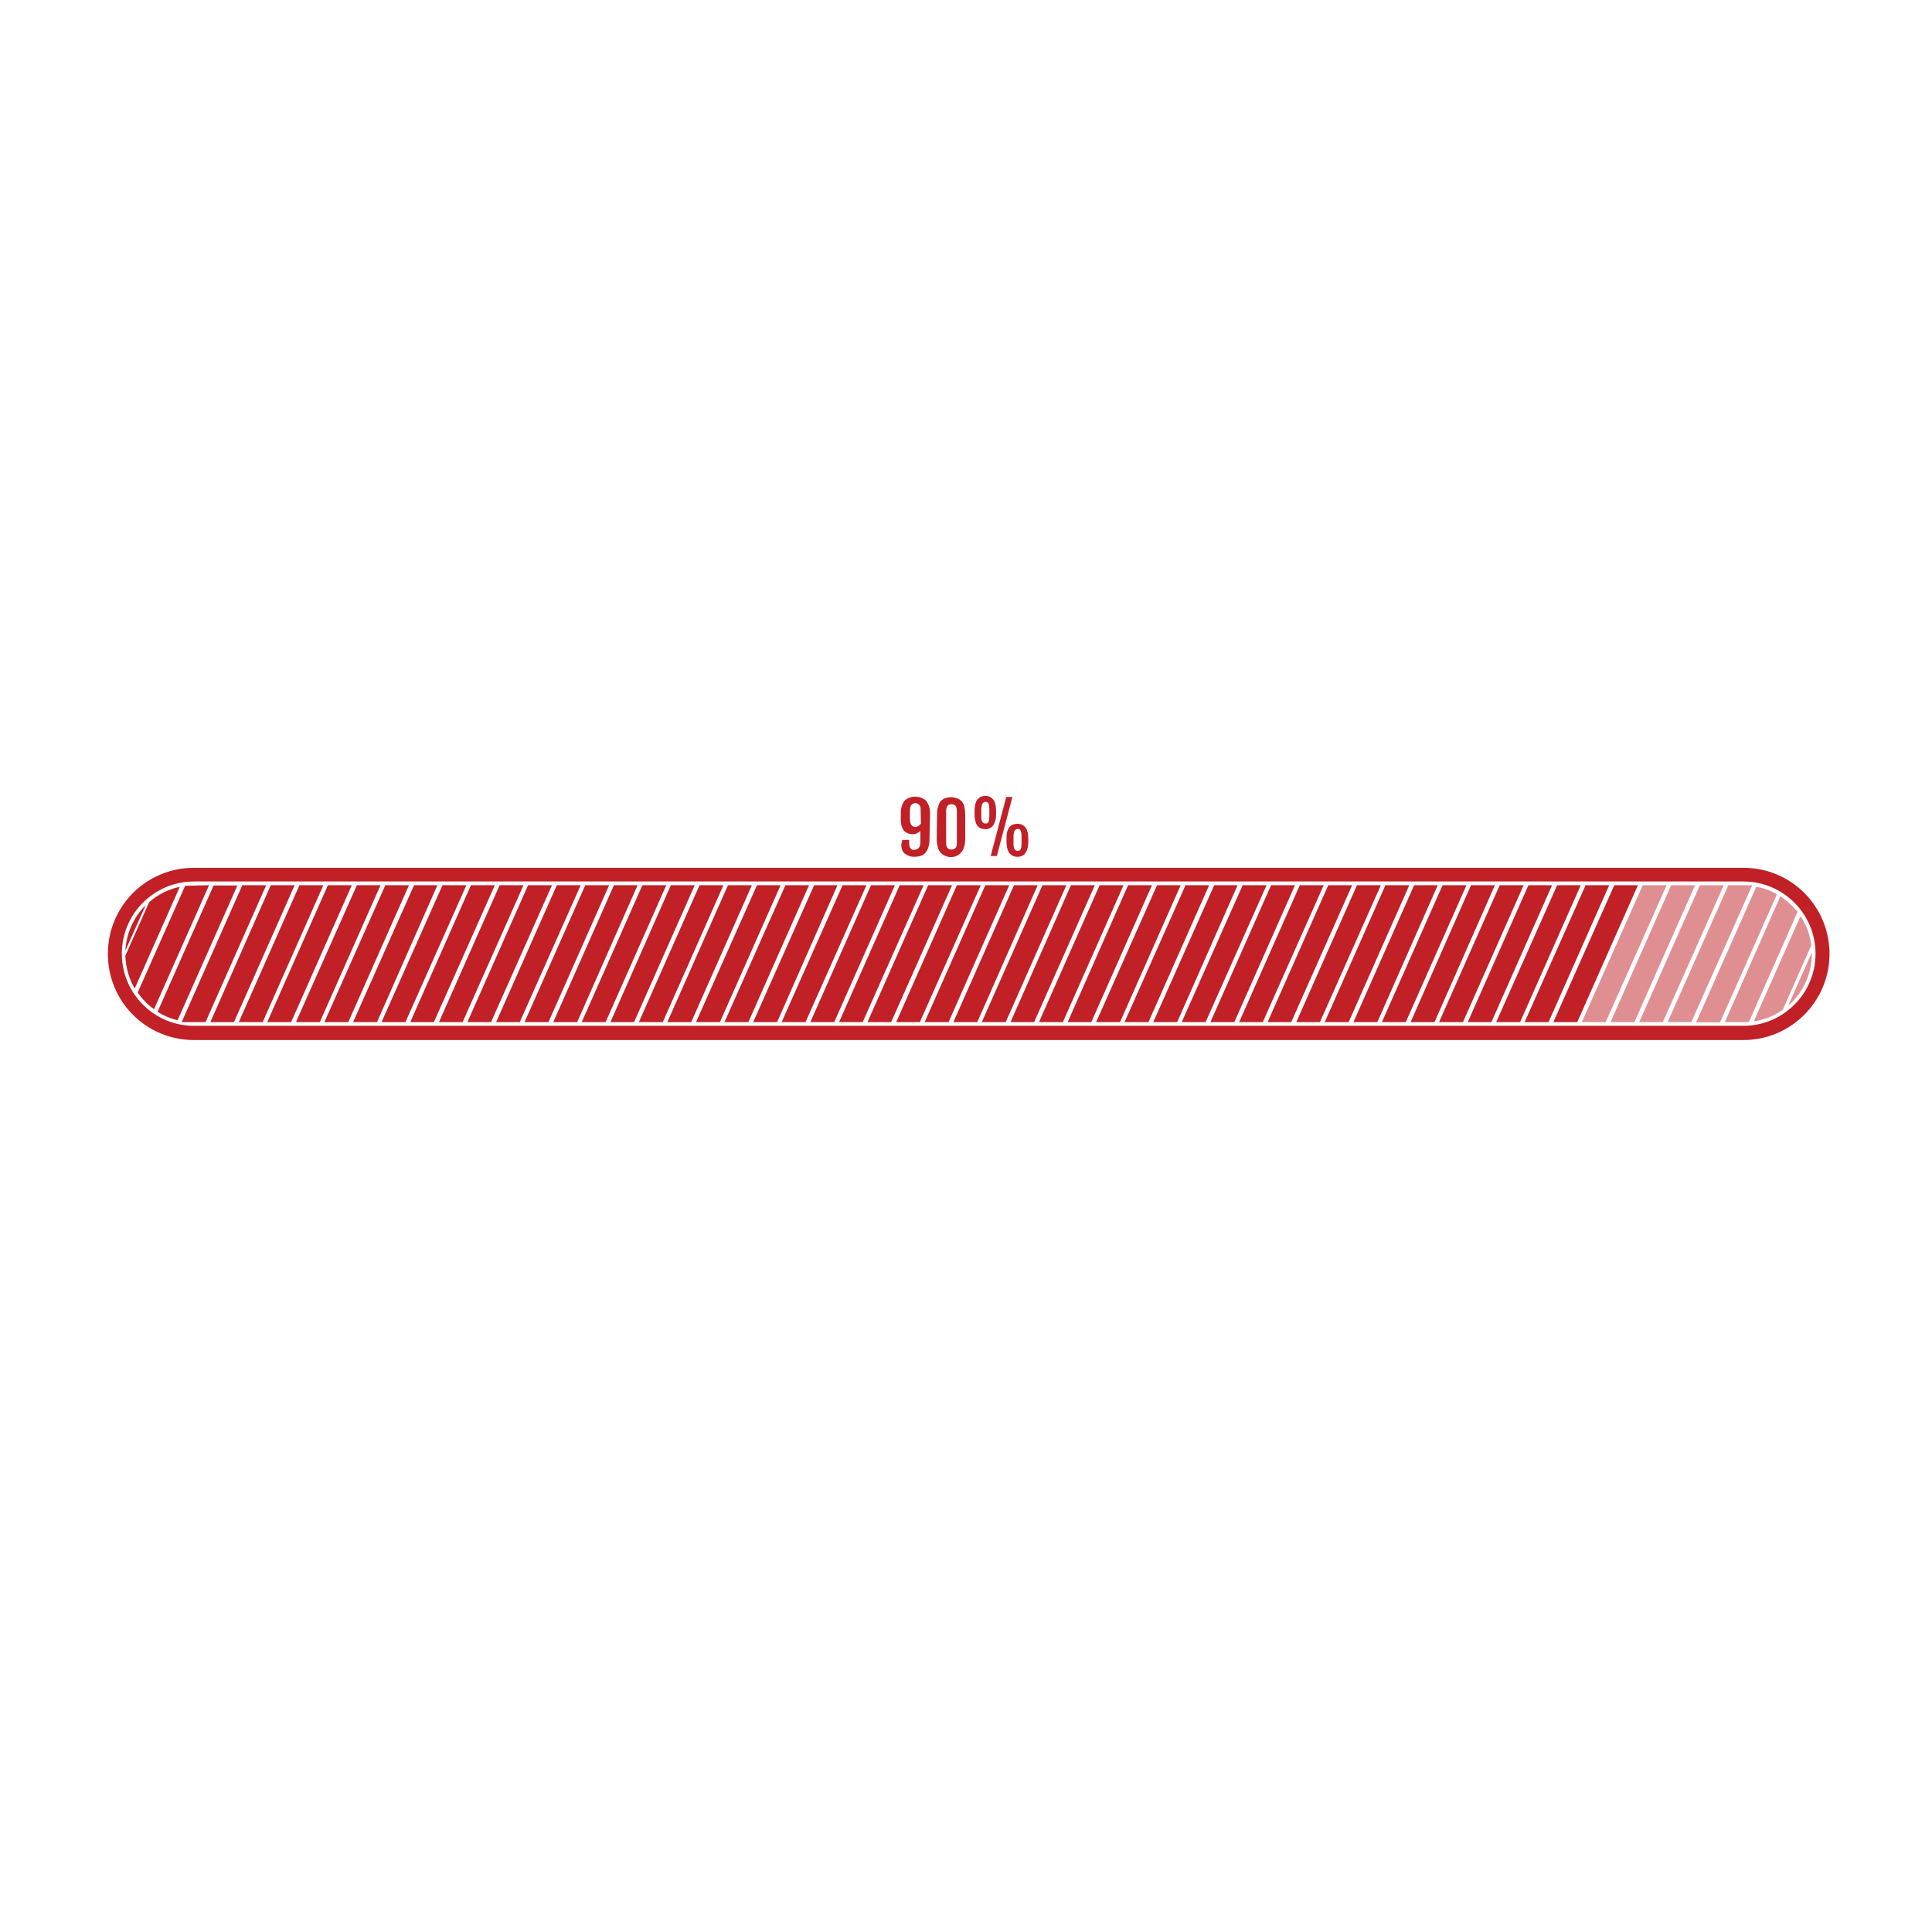 <?xml version="1.0" encoding="utf-8"?>
<!-- Generator: Adobe Illustrator 28.0.0, SVG Export Plug-In . SVG Version: 6.00 Build 0)  -->
<svg version="1.1" id="Layer_1" xmlns:xodm="http://www.corel.com/coreldraw/odm/2003"
	 xmlns="http://www.w3.org/2000/svg" xmlns:xlink="http://www.w3.org/1999/xlink" x="0px" y="0px" viewBox="0 0 720 720"
	 style="enable-background:new 0 0 720 720;" xml:space="preserve">
<style type="text/css">
	.st0{fill:#C02026;}
	.st1{opacity:0.5;}
</style>
<g>
	<path class="st0" d="M649.7,387.6H72.3c-17.8,0-32.1-14.3-32.1-32.1l0,0c0-17.8,14.3-32.1,32.1-32.1h577.4
		c17.8,0,32.1,14.3,32.1,32.1l0,0C681.8,373.1,667.5,387.6,649.7,387.6z M72.3,328.5c-14.8,0-26.9,12-26.9,26.9l0,0
		c0,14.8,12,26.9,26.9,26.9h577.4c14.8,0,26.9-12,26.9-26.9l0,0c0-14.8-12-26.9-26.9-26.9H72.3z"/>
</g>
<g>
	<g>
		<path class="st0" d="M67,330.5l-16.8,37.9c-2.1-3.6-3.3-7.8-3.5-12.2l8.9-20C58.8,333.4,62.7,331.4,67,330.5z"/>
	</g>
</g>
<g>
	<g>
		<path class="st0" d="M54.3,337.3l-7.6,17C47.1,347.7,49.9,341.7,54.3,337.3z"/>
	</g>
</g>
<g>
	<g>
		<path class="st0" d="M77.9,329.9l-20.5,46.2c-2.4-1.7-4.4-3.8-6.1-6.2L69,330.1L77.9,329.9z"/>
	</g>
</g>
<g>
	<g>
		<path class="st0" d="M88.5,329.9L88.5,329.9l-22.3,50.3c-2.7-0.6-5.2-1.7-7.5-3.1l20.9-47.1l0,0H88.5z"/>
	</g>
</g>
<g>
	<g>
		<polygon class="st0" points="76.6,380.9 67.7,380.9 90.3,329.9 99.2,329.9 		"/>
	</g>
</g>
<g>
	<g>
		<polygon class="st0" points="87.2,380.9 78.4,380.9 100.9,329.9 109.8,329.9 		"/>
	</g>
</g>
<g>
	<g>
		<polygon class="st0" points="97.9,380.9 89,380.9 111.6,329.9 120.5,329.9 		"/>
	</g>
</g>
<g>
	<g>
		<polygon class="st0" points="108.5,380.9 99.6,380.9 122.2,329.9 131.1,329.9 		"/>
	</g>
</g>
<g>
	<g>
		<polygon class="st0" points="119.2,380.9 110.3,380.9 133,329.9 141.8,329.9 		"/>
	</g>
</g>
<g>
	<g>
		<polygon class="st0" points="129.8,380.9 120.9,380.9 143.6,329.9 152.4,329.9 		"/>
	</g>
</g>
<g>
	<g>
		<polygon class="st0" points="140.5,380.9 131.6,380.9 154.3,329.9 163,329.9 		"/>
	</g>
</g>
<g>
	<g>
		<polygon class="st0" points="151.1,380.9 142.2,380.9 164.9,329.9 173.8,329.9 		"/>
	</g>
</g>
<g>
	<g>
		<polygon class="st0" points="161.7,380.9 152.9,380.9 175.5,329.9 184.4,329.9 		"/>
	</g>
</g>
<g>
	<g>
		<polygon class="st0" points="172.4,380.9 163.6,380.9 186.2,329.9 195.1,329.9 		"/>
	</g>
</g>
<g>
	<g>
		<polygon class="st0" points="183,380.9 174.2,380.9 196.8,329.9 205.7,329.9 		"/>
	</g>
</g>
<g>
	<g>
		<polygon class="st0" points="193.7,380.9 184.9,380.9 207.5,329.9 216.4,329.9 		"/>
	</g>
</g>
<g>
	<g>
		<polygon class="st0" points="204.4,380.9 195.5,380.9 218.1,329.9 227,329.9 		"/>
	</g>
</g>
<g>
	<g>
		<polygon class="st0" points="215.1,380.9 206.2,380.9 228.8,329.9 237.6,329.9 		"/>
	</g>
</g>
<g>
	<g>
		<polygon class="st0" points="225.7,380.9 216.8,380.9 239.4,329.9 248.3,329.9 		"/>
	</g>
</g>
<g>
	<g>
		<polygon class="st0" points="236.3,380.9 227.5,380.9 250,329.9 258.9,329.9 		"/>
	</g>
</g>
<g>
	<g>
		<polygon class="st0" points="247,380.9 238.1,380.9 260.7,329.9 269.6,329.9 		"/>
	</g>
</g>
<g>
	<g>
		<polygon class="st0" points="257.6,380.9 248.7,380.9 271.3,329.9 280.2,329.9 		"/>
	</g>
</g>
<g>
	<g>
		<polygon class="st0" points="268.3,380.9 259.4,380.9 282.1,329.9 290.9,329.9 		"/>
	</g>
</g>
<g>
	<g>
		<polygon class="st0" points="278.9,380.9 270,380.9 292.7,329.9 301.5,329.9 		"/>
	</g>
</g>
<g>
	<g>
		<polygon class="st0" points="289.6,380.9 280.7,380.9 303.4,329.9 312.1,329.9 		"/>
	</g>
</g>
<g>
	<g>
		<polygon class="st0" points="300.2,380.9 291.3,380.9 314,329.9 322.9,329.9 		"/>
	</g>
</g>
<g>
	<g>
		<polygon class="st0" points="310.9,380.9 302,380.9 324.6,329.9 333.5,329.9 		"/>
	</g>
</g>
<g>
	<g>
		<polygon class="st0" points="321.5,380.9 312.7,380.9 335.3,329.9 344.2,329.9 		"/>
	</g>
</g>
<g>
	<g>
		<polygon class="st0" points="332.1,380.9 323.3,380.9 345.9,329.9 354.8,329.9 		"/>
	</g>
</g>
<g>
	<g>
		<polygon class="st0" points="342.8,380.9 334,380.9 356.6,329.9 365.5,329.9 		"/>
	</g>
</g>
<g>
	<g>
		<polygon class="st0" points="353.5,380.9 344.6,380.9 367.2,329.9 376.1,329.9 		"/>
	</g>
</g>
<g>
	<g>
		<polygon class="st0" points="364.2,380.9 355.3,380.9 377.9,329.9 386.7,329.9 		"/>
	</g>
</g>
<g>
	<g>
		<polygon class="st0" points="374.8,380.9 365.9,380.9 388.5,329.9 397.4,329.9 		"/>
	</g>
</g>
<g>
	<g>
		<polygon class="st0" points="385.4,380.9 376.6,380.9 399.1,329.9 408,329.9 		"/>
	</g>
</g>
<g>
	<g>
		<polygon class="st0" points="396.1,380.9 387.2,380.9 409.8,329.9 418.7,329.9 		"/>
	</g>
</g>
<g>
	<g>
		<polygon class="st0" points="406.7,380.9 397.9,380.9 420.4,329.9 429.3,329.9 		"/>
	</g>
</g>
<g>
	<g>
		<polygon class="st0" points="417.4,380.9 408.5,380.9 431.2,329.9 440,329.9 		"/>
	</g>
</g>
<g>
	<g>
		<polygon class="st0" points="428,380.9 419.1,380.9 441.8,329.9 450.6,329.9 		"/>
	</g>
</g>
<g>
	<g>
		<polygon class="st0" points="438.7,380.9 429.8,380.9 452.5,329.9 461.2,329.9 		"/>
	</g>
</g>
<g>
	<g>
		<polygon class="st0" points="449.3,380.9 440.4,380.9 463.1,329.9 472,329.9 		"/>
	</g>
</g>
<g>
	<g>
		<polygon class="st0" points="460,380.9 451.1,380.9 473.7,329.9 482.6,329.9 		"/>
	</g>
</g>
<g>
	<g>
		<polygon class="st0" points="470.6,380.9 461.8,380.9 484.4,329.9 493.3,329.9 		"/>
	</g>
</g>
<g>
	<g>
		<polygon class="st0" points="481.2,380.9 472.4,380.9 495,329.9 503.9,329.9 		"/>
	</g>
</g>
<g>
	<g>
		<polygon class="st0" points="491.9,380.9 483.1,380.9 505.7,329.9 514.6,329.9 		"/>
	</g>
</g>
<g>
	<g>
		<polygon class="st0" points="502.6,380.9 493.7,380.9 516.3,329.9 525.2,329.9 		"/>
	</g>
</g>
<g>
	<g>
		<polygon class="st0" points="513.3,380.9 504.4,380.9 527,329.9 535.8,329.9 		"/>
	</g>
</g>
<g>
	<g>
		<polygon class="st0" points="523.9,380.9 515,380.9 537.6,329.9 546.5,329.9 		"/>
	</g>
</g>
<g>
	<g>
		<polygon class="st0" points="534.6,380.9 525.7,380.9 548.2,329.9 557.1,329.9 		"/>
	</g>
</g>
<g>
	<g>
		<polygon class="st0" points="545.2,380.9 536.3,380.9 558.9,329.9 567.8,329.9 		"/>
	</g>
</g>
<g>
	<g>
		<polygon class="st0" points="555.8,380.9 547,380.9 569.6,329.9 578.4,329.9 		"/>
	</g>
</g>
<g>
	<g>
		<polygon class="st0" points="566.5,380.9 557.6,380.9 580.3,329.9 589.1,329.9 		"/>
	</g>
</g>
<g>
	<g>
		<polygon class="st0" points="577.1,380.9 568.2,380.9 590.9,329.9 599.7,329.9 		"/>
	</g>
</g>
<g>
	<g>
		<polygon class="st0" points="587.8,380.9 578.9,380.9 601.6,329.9 610.4,329.9 		"/>
	</g>
</g>
<g class="st1">
	<g>
		<polygon class="st0" points="598.4,380.9 589.5,380.9 612.2,329.9 621.1,329.9 		"/>
	</g>
</g>
<g class="st1">
	<g>
		<polygon class="st0" points="609.1,380.9 600.2,380.9 622.8,329.9 631.7,329.9 		"/>
	</g>
</g>
<g class="st1">
	<g>
		<polygon class="st0" points="619.7,380.9 610.9,380.9 633.5,329.9 642.4,329.9 		"/>
	</g>
</g>
<g class="st1">
	<g>
		<polygon class="st0" points="630.3,380.9 621.5,380.9 644.1,329.9 653,329.9 		"/>
	</g>
</g>
<g class="st1">
	<g>
		<path class="st0" d="M662.2,333.3L641,381l0,0h-8.9l0,0l22.4-50.5C657.3,330.9,659.9,331.9,662.2,333.3z"/>
	</g>
</g>
<g class="st1">
	<g>
		<path class="st0" d="M669.9,339.8l-18.1,41l-0.1,0.1h-8.9l0,0l20.7-46.9C666,335.7,668.1,337.6,669.9,339.8z"/>
	</g>
</g>
<g class="st1">
	<g>
		<path class="st0" d="M675,352.3l-10.6,24c-3.1,2.2-6.8,3.8-10.8,4.3l17.4-39.2C673.1,344.6,674.6,348.3,675,352.3z"/>
	</g>
</g>
<g class="st1">
	<g>
		<path class="st0" d="M675.2,355.5c0,7.7-3.4,14.6-8.8,19.3l8.8-19.8C675.2,355,675.2,355.3,675.2,355.5z"/>
	</g>
</g>
<path class="st0" d="M346.4,312.7c0,1-0.1,1.9-0.3,2.6c-0.2,0.7-0.4,1.3-0.7,1.8c-0.3,0.5-0.6,0.8-1,1.2c-0.4,0.3-0.7,0.5-1.2,0.6
	c-0.4,0.2-0.8,0.3-1.2,0.3c-0.4,0-0.7,0.1-1.1,0.1c-0.9,0-1.7-0.1-2.3-0.4c-0.6-0.2-1.1-0.6-1.6-0.9c-0.4-0.4-0.6-0.8-0.8-1.3
	c-0.2-0.5-0.3-1-0.3-1.6c0-0.3,0-0.6,0.1-1c0.1-0.4,0.2-0.7,0.3-1.1h2.5v0.5c0,0.6,0,1.2,0.1,1.6s0.2,0.7,0.4,1
	c0.2,0.3,0.4,0.4,0.6,0.5c0.3,0.1,0.6,0.1,0.9,0.1c0.6,0,1.2-0.3,1.6-0.7c0.4-0.5,0.6-1.3,0.6-2.4v-4c-0.3,0.4-0.7,0.6-1.2,0.9
	c-0.6,0.3-1.1,0.4-1.8,0.4c-0.5,0-1-0.1-1.5-0.3c-0.6-0.2-1-0.5-1.4-0.8s-0.7-0.9-1-1.7c-0.3-0.7-0.4-1.6-0.4-2.7v-2.1
	c0-1.1,0.1-2.1,0.4-3c0.3-0.8,0.6-1.5,1-1.9s1-0.8,1.7-1.1c0.6-0.2,1.4-0.4,2.1-0.4c0.9,0,1.7,0.1,2.4,0.4c0.6,0.2,1.3,0.6,1.8,1.1
	c0.5,0.6,0.8,1.2,1.1,2c0.3,0.8,0.4,1.9,0.4,3.1L346.4,312.7L346.4,312.7z M343.1,302.1c0-0.5,0-0.9-0.1-1.3s-0.2-0.6-0.4-0.8
	c-0.2-0.2-0.4-0.4-0.6-0.5c-0.3-0.1-0.6-0.2-0.9-0.2c-0.6,0-1.1,0.3-1.5,0.7c-0.3,0.5-0.5,1.2-0.5,2.1v3.3c0,0.6,0.1,0.9,0.2,1.3
	c0.1,0.4,0.2,0.6,0.4,0.8c0.2,0.2,0.4,0.4,0.6,0.5c0.3,0.1,0.5,0.2,0.8,0.2c0.2,0,0.5,0,0.6-0.1c0.2-0.1,0.4-0.2,0.6-0.3
	c0.2-0.1,0.4-0.3,0.5-0.4c0.2-0.2,0.3-0.3,0.4-0.5L343.1,302.1L343.1,302.1z"/>
<path class="st0" d="M349.2,303.5c0-0.9,0.1-1.8,0.3-2.5c0.2-0.6,0.4-1.3,0.6-1.8c0.3-0.5,0.6-0.8,1-1.1c0.4-0.3,0.7-0.6,1.1-0.6
	c0.4-0.2,0.8-0.3,1.2-0.3c0.4-0.1,0.7-0.1,1.1-0.1c0.3,0,0.6,0,1,0.1c0.4,0.1,0.7,0.2,1.2,0.3c0.4,0.2,0.7,0.4,1.1,0.6
	c0.4,0.3,0.7,0.6,1,1.1c0.3,0.5,0.6,1,0.6,1.8c0.2,0.7,0.3,1.6,0.3,2.5v9.2c0,0.9-0.1,1.8-0.3,2.5c-0.2,0.6-0.4,1.3-0.7,1.8
	c-0.3,0.5-0.6,0.8-1,1.2c-0.4,0.3-0.7,0.6-1.1,0.7c-0.4,0.2-0.7,0.3-1.2,0.4c-0.4,0.1-0.7,0.1-1,0.1c-0.4,0-0.7,0-1.1-0.1
	c-0.4-0.1-0.8-0.2-1.2-0.4c-0.4-0.2-0.7-0.4-1.1-0.7c-0.4-0.3-0.6-0.6-1-1.2c-0.3-0.5-0.5-1.1-0.6-1.8c-0.2-0.7-0.3-1.5-0.3-2.5
	L349.2,303.5L349.2,303.5z M352.6,314.1c0,0.9,0.2,1.6,0.5,1.9c0.3,0.4,0.8,0.6,1.5,0.6s1.1-0.2,1.5-0.6c0.4-0.5,0.5-1,0.5-1.9
	v-11.8c0-0.9-0.2-1.7-0.5-2s-0.8-0.6-1.5-0.6s-1.2,0.2-1.5,0.6s-0.5,1.1-0.5,2V314.1z"/>
<path class="st0" d="M367.3,309c-0.5,0-0.9-0.1-1.5-0.2c-0.5-0.1-0.9-0.4-1.3-0.8c-0.4-0.4-0.7-0.9-0.9-1.7
	c-0.3-0.7-0.4-1.7-0.4-2.9V302c0-0.7,0.1-1.5,0.2-2c0.1-0.6,0.3-1,0.5-1.5c0.2-0.4,0.5-0.7,0.7-0.9c0.3-0.3,0.6-0.5,0.8-0.6
	s0.6-0.2,0.9-0.3c0.3-0.1,0.6-0.1,0.9-0.1s0.6,0,0.9,0.1c0.3,0.1,0.6,0.1,0.9,0.3c0.3,0.1,0.6,0.4,0.8,0.6c0.3,0.3,0.6,0.6,0.7,0.9
	c0.2,0.4,0.4,0.9,0.5,1.5c0.1,0.6,0.2,1.2,0.2,2v1.4c0,1.2-0.1,2.1-0.4,2.9c-0.3,0.7-0.6,1.3-1,1.7c-0.4,0.4-0.8,0.6-1.3,0.8
	C368.1,309,367.8,309,367.3,309z M367.3,306.9c0.6,0,0.9-0.2,1.1-0.6c0.2-0.5,0.3-1.2,0.3-2.1v-2.5c0-1-0.1-1.7-0.3-2.2
	c-0.2-0.5-0.6-0.7-1.1-0.7s-0.9,0.3-1.2,0.7c-0.2,0.5-0.4,1.2-0.4,2.2v2.5c0,1,0.1,1.7,0.4,2.1C366.4,306.7,366.8,306.9,367.3,306.9
	z M375,297h2.3l-5.8,22h-2.3L375,297z M375.1,312.3c0-1.2,0.1-2.1,0.4-2.8c0.3-0.7,0.6-1.2,1-1.6c0.4-0.4,0.8-0.6,1.3-0.7
	s0.9-0.2,1.4-0.2c0.3,0,0.6,0,0.9,0.1c0.3,0.1,0.6,0.1,0.9,0.3c0.3,0.1,0.6,0.4,0.8,0.6c0.3,0.3,0.6,0.6,0.7,0.9
	c0.2,0.4,0.4,0.9,0.5,1.5c0.1,0.6,0.2,1.2,0.2,2v1.4c0,0.7-0.1,1.5-0.2,2c-0.1,0.6-0.3,1.1-0.5,1.5c-0.2,0.4-0.5,0.7-0.7,1
	s-0.6,0.5-0.8,0.6c-0.3,0.2-0.6,0.3-0.9,0.3c-0.3,0.1-0.6,0.1-0.9,0.1s-0.6,0-1-0.1c-0.4-0.1-0.6-0.2-0.9-0.3
	c-0.3-0.2-0.6-0.4-0.8-0.6c-0.3-0.3-0.5-0.6-0.7-1c-0.2-0.4-0.4-0.9-0.5-1.5c-0.1-0.6-0.2-1.3-0.2-2L375.1,312.3L375.1,312.3z
	 M377.7,314.3c0,1,0.1,1.7,0.4,2.1c0.2,0.5,0.6,0.7,1.2,0.7c0.6,0,0.9-0.3,1.1-0.7s0.3-1.2,0.3-2.1v-2.5c0-1-0.1-1.7-0.3-2.2
	c-0.2-0.5-0.6-0.7-1.1-0.7s-0.9,0.3-1.2,0.7c-0.2,0.5-0.4,1.2-0.4,2.2V314.3z"/>
</svg>
